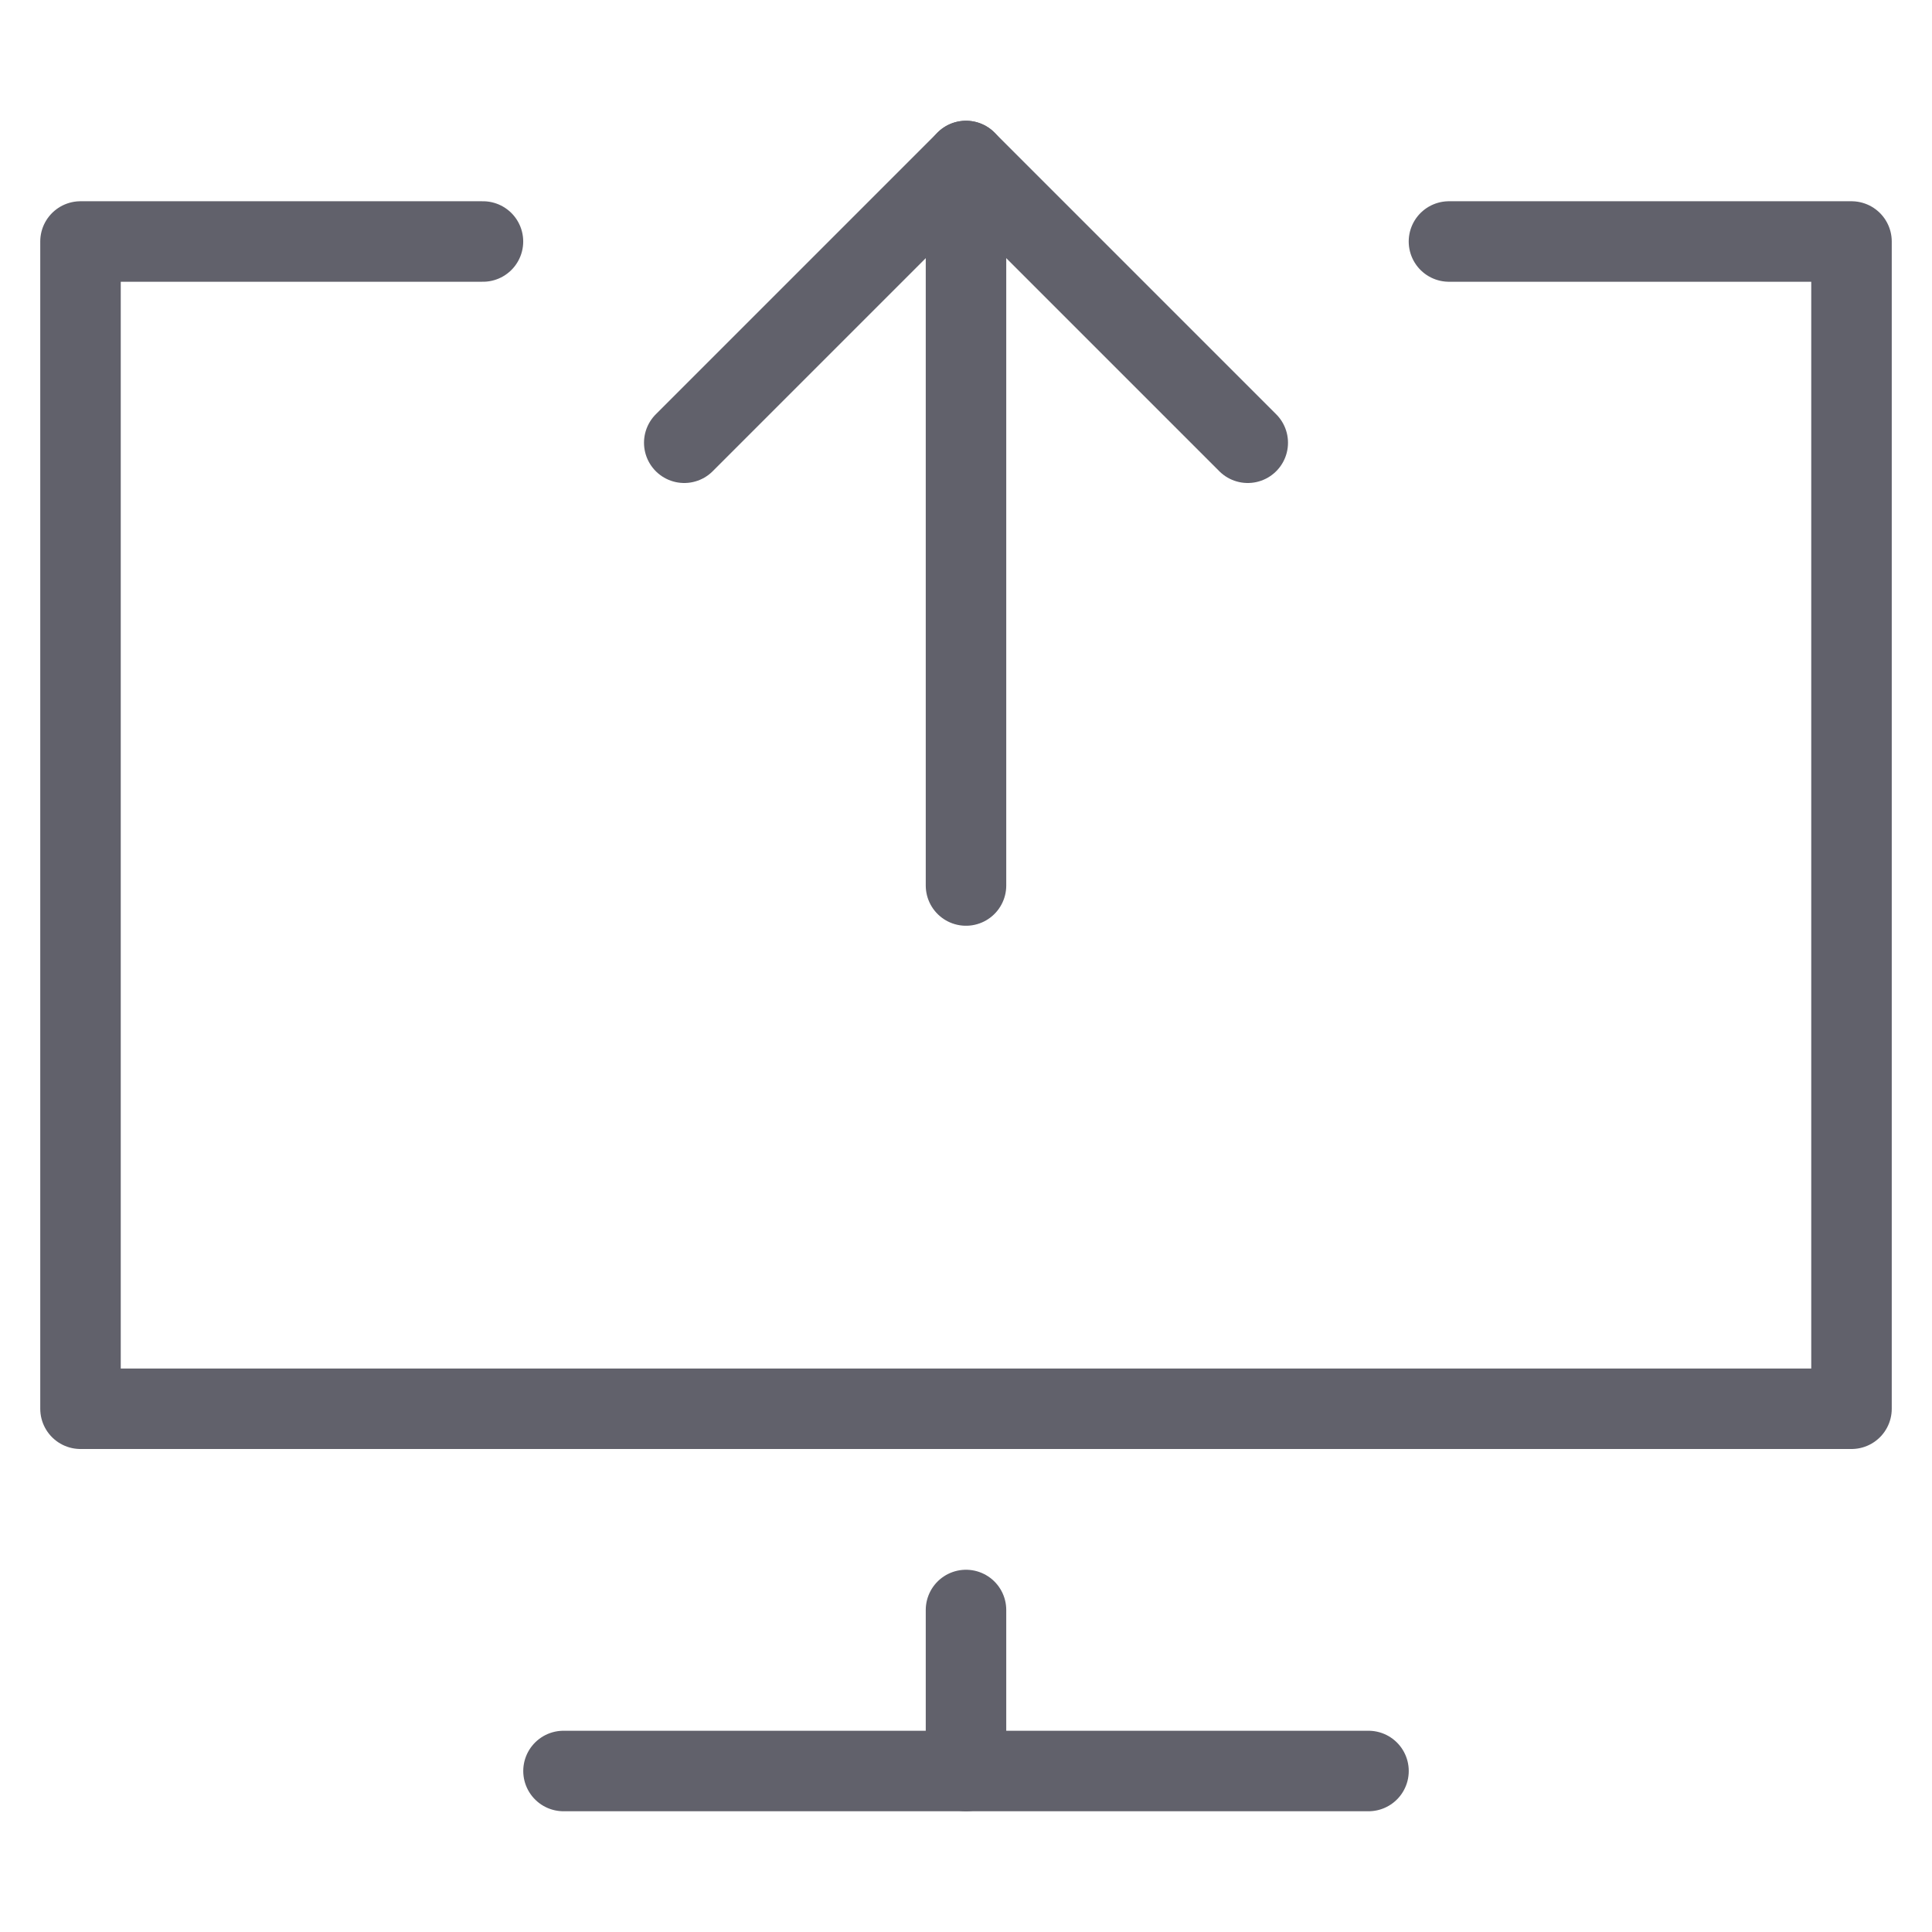 <svg xmlns="http://www.w3.org/2000/svg" height="24" width="24" viewBox="0 0 48 48"><g stroke-linecap="round" fill="#61616b" stroke-linejoin="round" class="nc-icon-wrapper"><line data-cap="butt" data-color="color-2" x1="24" y1="22" x2="24" y2="4" fill="none" stroke="#61616b" stroke-width="2"></line><polyline points="35.999 6 46 6 46 35 2 35 2 6 11.999 6" fill="none" stroke="#61616b" stroke-width="2"></polyline><line x1="14" y1="44" x2="34" y2="44" fill="none" stroke="#61616b" stroke-width="2"></line><line x1="24" y1="40" x2="24" y2="44" fill="none" stroke="#61616b" stroke-width="2"></line><polyline data-color="color-2" points="17 11 24 4 31 11" fill="none" stroke="#61616b" stroke-width="2"></polyline></g></svg>
